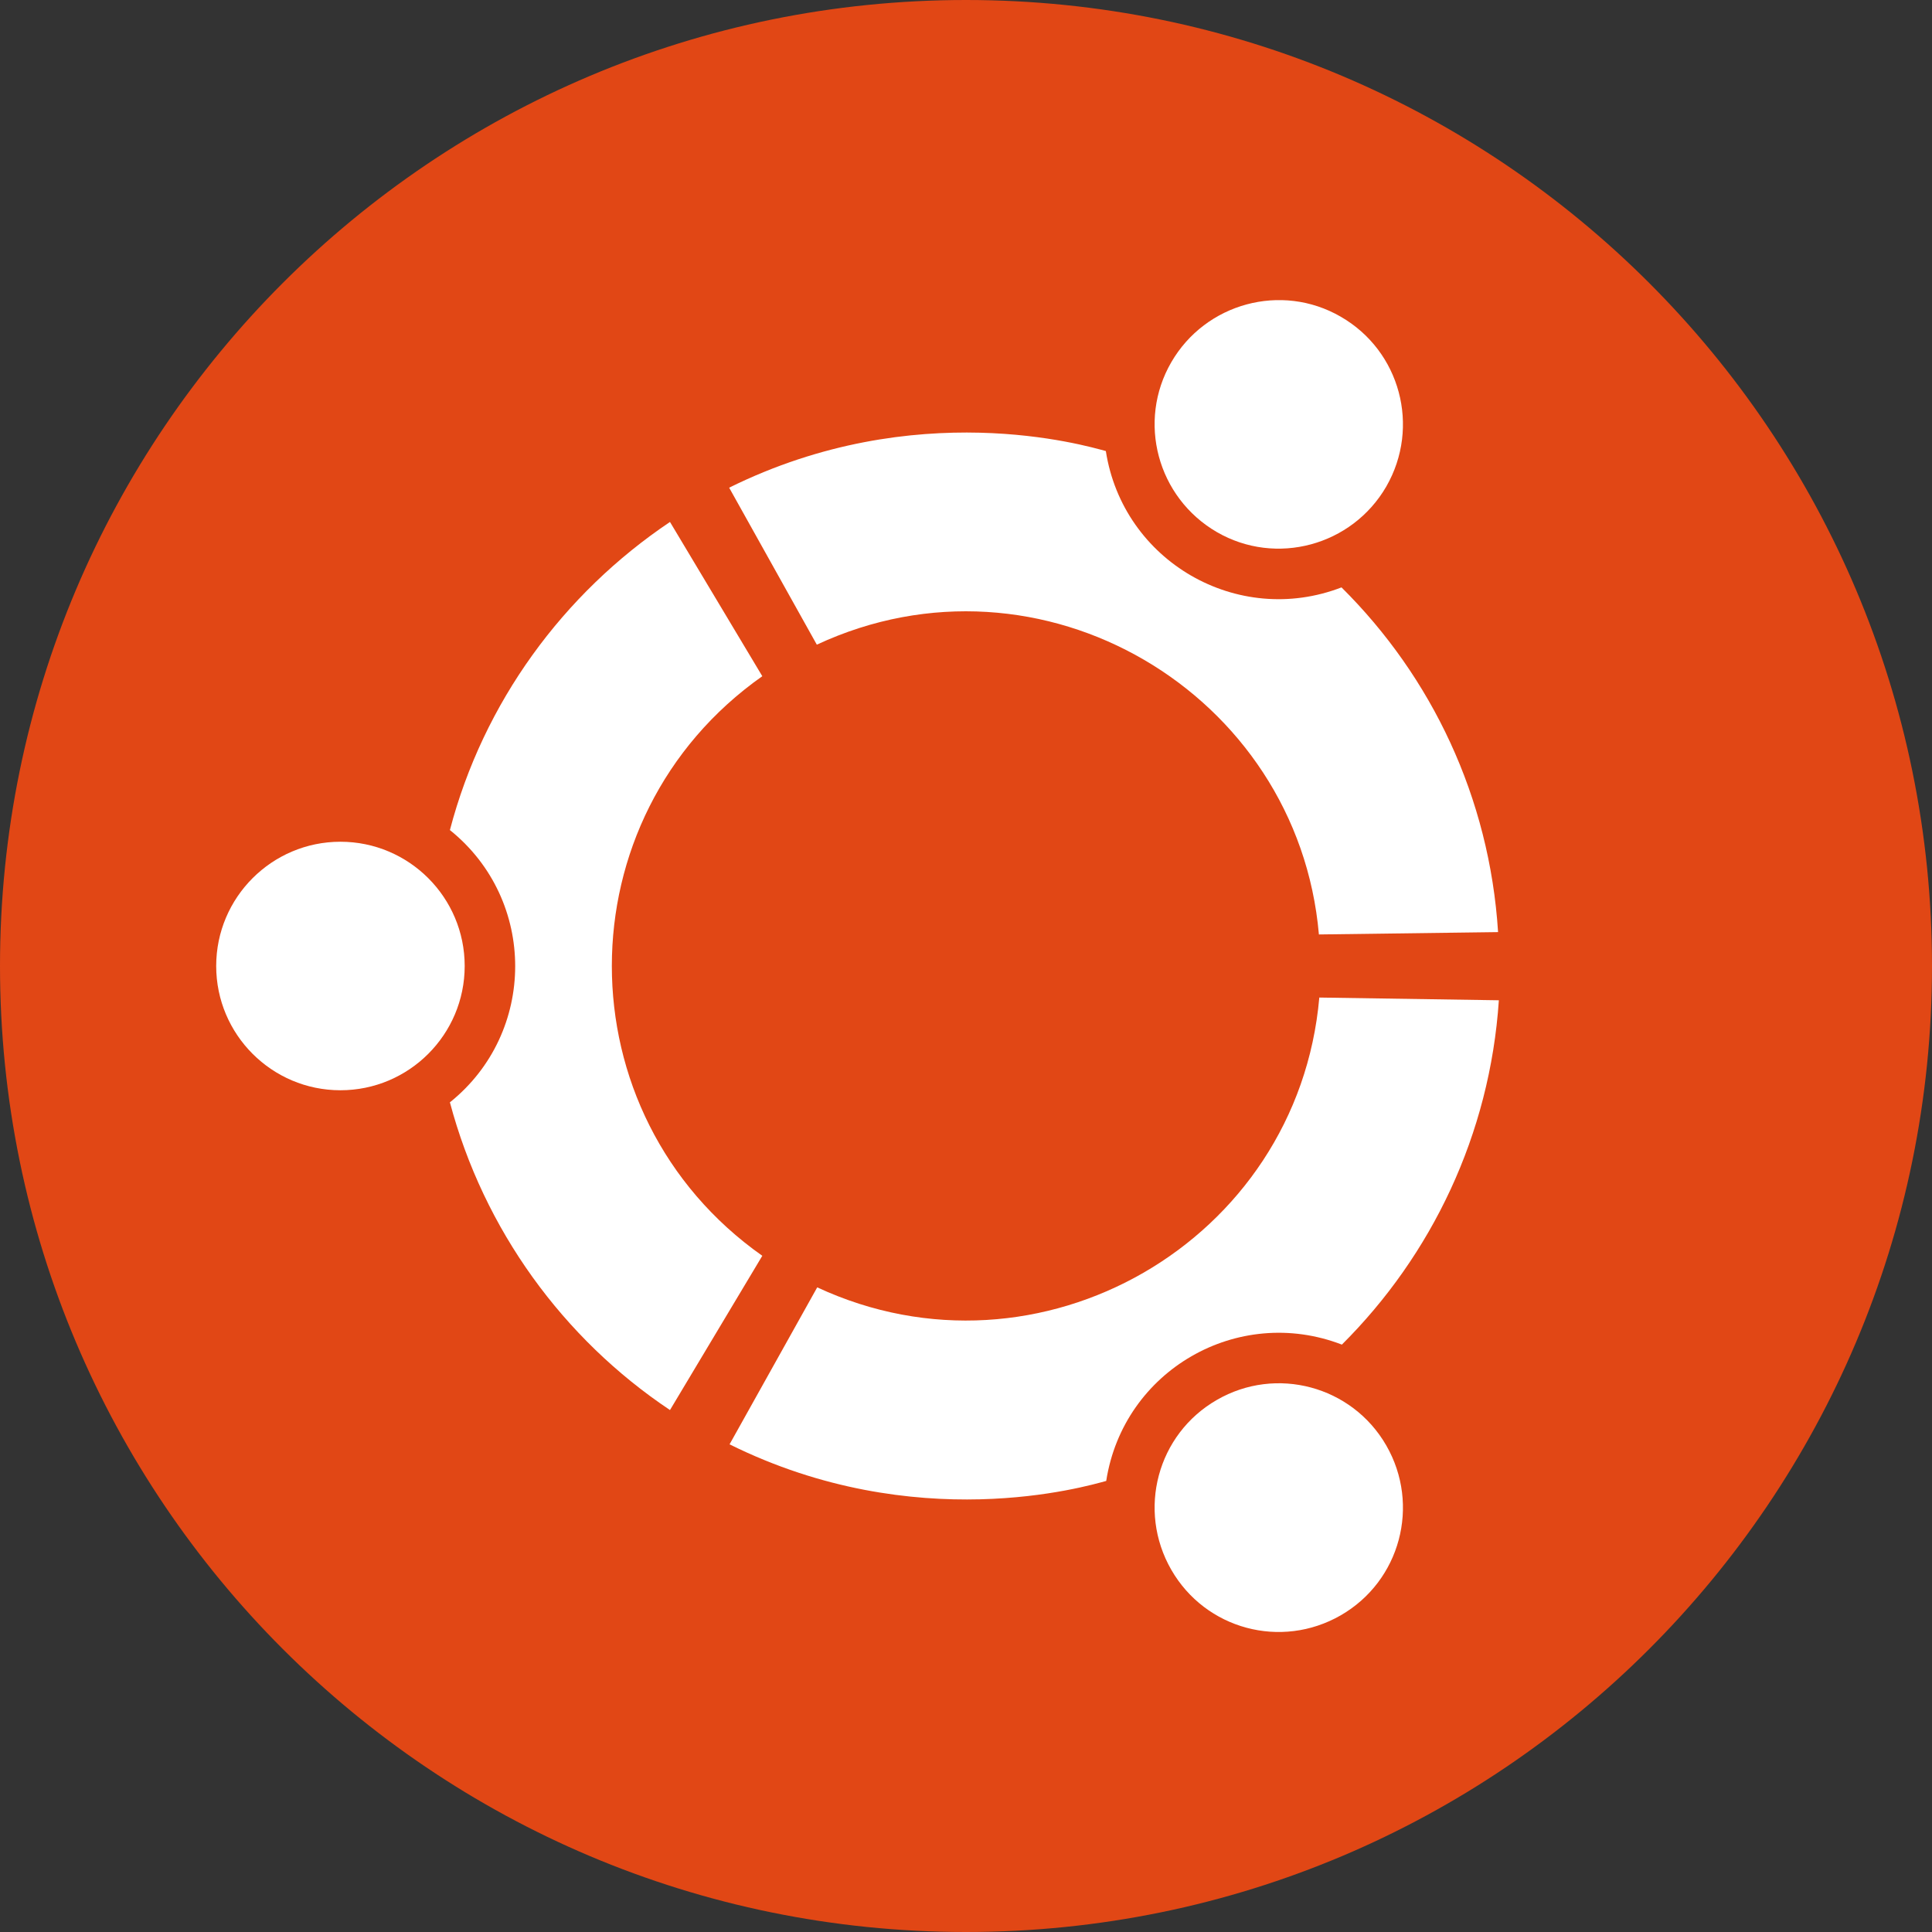 <svg width="92" height="92" viewBox="0 0 92 92" fill="none" xmlns="http://www.w3.org/2000/svg">
<rect x="0" y="0" width="92" height="92" fill="#333333" stroke="none"/>
<path d="M46 0C20.589 0 0 20.589 0 46C0 71.412 20.589 92 46 92C71.411 92 92 71.412 92 46C92 20.589 71.412 0 46 0Z" fill="#E14715"/>
<path d="M55.775 17.25C57.407 14.431 61.024 13.448 63.843 15.08C66.681 16.712 67.646 20.329 66.014 23.167C64.382 25.987 60.764 26.969 57.945 25.337C55.107 23.687 54.143 20.07 55.775 17.25Z" fill="white"/>
<path d="M16.211 51.917C12.947 51.917 10.295 49.264 10.295 46C10.295 42.736 12.947 40.083 16.211 40.083C19.476 40.083 22.128 42.736 22.128 46C22.128 49.264 19.476 51.917 16.211 51.917Z" fill="white"/>
<path d="M21.424 52.492C25.56 49.172 25.578 42.865 21.424 39.527C23.019 33.443 26.821 28.268 31.904 24.855L36.3 32.2C26.747 38.933 26.747 53.067 36.3 59.8L31.904 67.145C26.821 63.751 23.037 58.557 21.424 52.492Z" fill="white"/>
<path d="M63.843 76.921C61.006 78.552 57.407 77.588 55.775 74.75C54.143 71.912 55.107 68.295 57.945 66.663C60.764 65.031 64.382 65.995 66.014 68.833C67.646 71.671 66.681 75.288 63.843 76.921Z" fill="white"/>
<path d="M63.899 64.029C58.947 62.119 53.494 65.253 52.677 70.521C51.713 70.781 43.607 73.174 34.741 68.778L38.915 61.303C49.487 66.218 61.803 59.132 62.824 47.502L71.374 47.632C70.948 54.031 68.165 59.782 63.899 64.029Z" fill="white"/>
<path d="M62.805 44.498C61.803 32.998 49.58 25.727 38.896 30.698L34.722 23.223C43.607 18.827 51.694 21.219 52.659 21.479C53.475 26.728 58.928 29.881 63.881 27.971C68.165 32.218 70.929 37.968 71.337 44.386L62.805 44.498Z" fill="white"/>
</svg>
